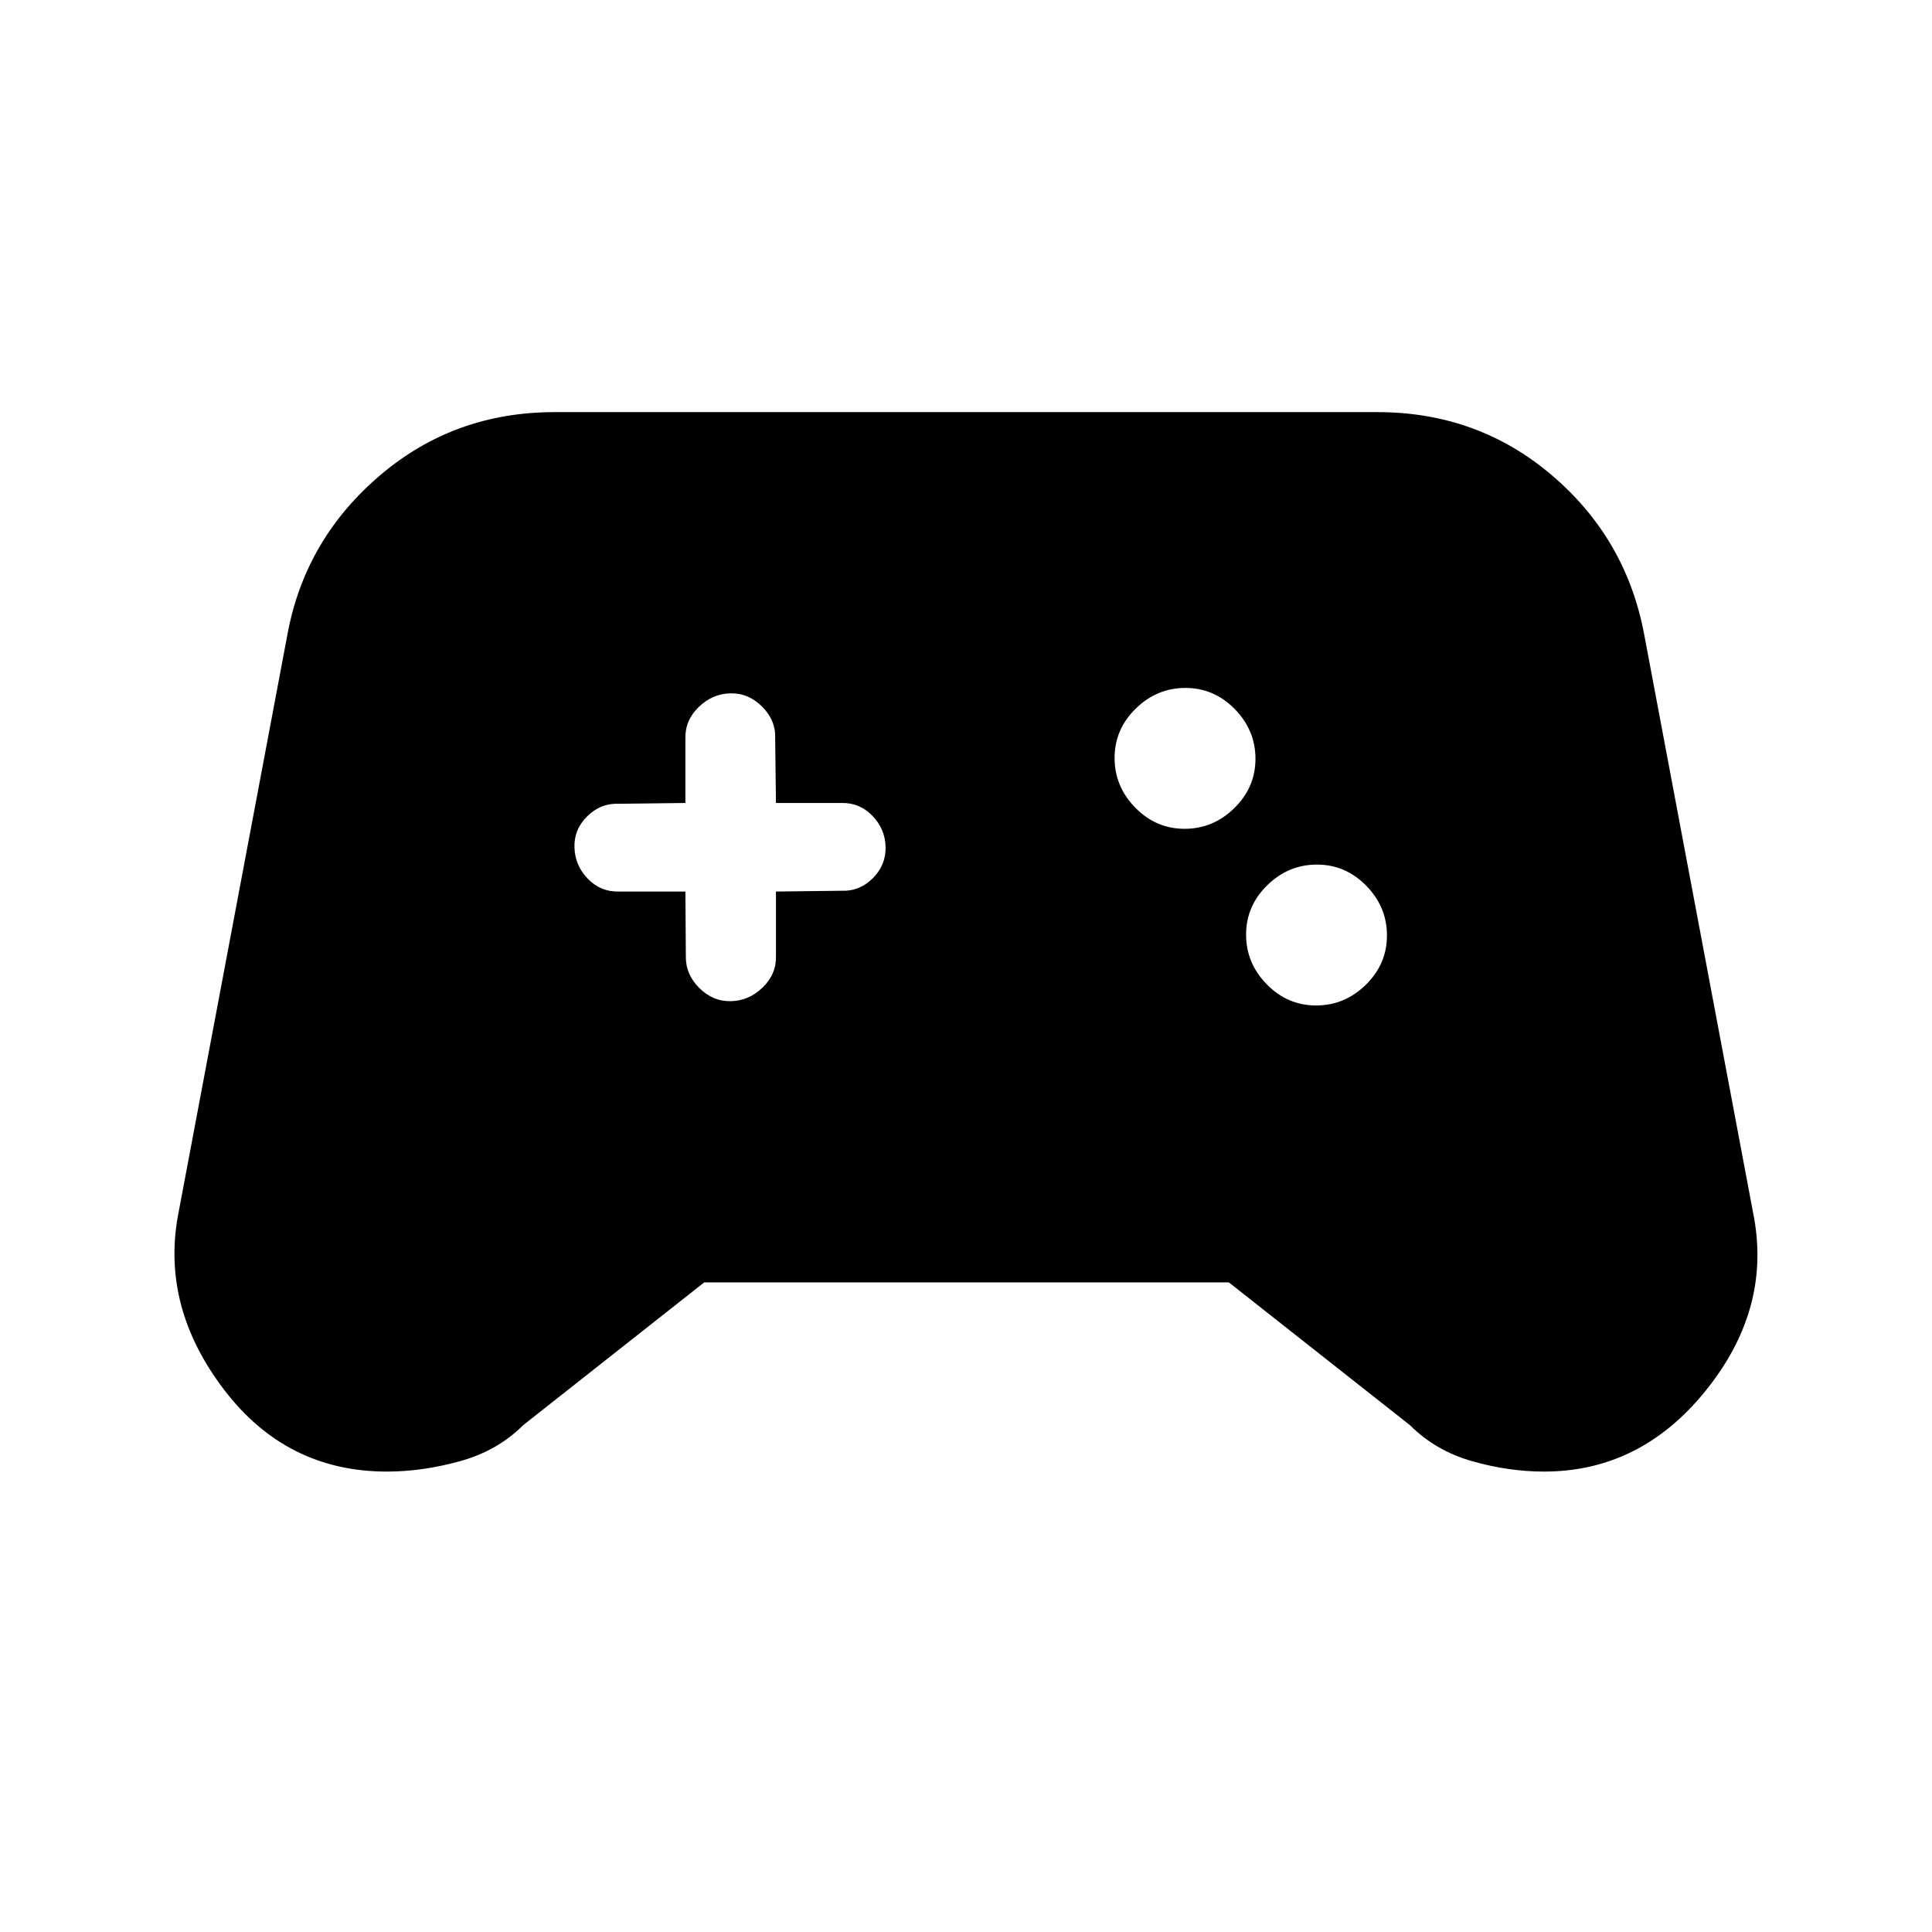 <svg xmlns="http://www.w3.org/2000/svg" height="20" viewBox="0 -960 960 960" width="20"><path d="M192.25-228.78q-49.92 0-80.95-40.73-31.02-40.73-22.95-86.01l54.87-291.31q9.19-46.12 45.95-77.26 36.75-31.13 86.4-31.13h408.86q49.65 0 86.4 31.13 36.76 31.14 45.95 78.26l54.87 291.31q8.07 45.85-24.3 85.79-32.37 39.95-80.13 39.95-17.55 0-35.72-5.16-18.17-5.17-30.94-17.93l-89.94-70.91H349.91L260-251.87q-12.76 12.76-31.43 17.93-18.68 5.16-36.32 5.16Zm461.71-231.61q14.21 0 24.71-10.29t10.5-24.5q0-14.21-10.29-24.71t-24.5-10.5q-14.21 0-24.71 10.29t-10.5 24.5q0 14.21 10.29 24.71t24.5 10.5Zm-65.34-87.78q14.21 0 24.71-10.29t10.5-24.5q0-14.21-10.29-24.71t-24.5-10.5q-14.21 0-24.71 10.29t-10.5 24.5q0 14.21 10.29 24.71t24.5 10.5ZM340.57-517l.22 31.98q-.22 9 6.59 15.85t15.81 6.65q9-.2 15.81-6.85 6.82-6.65 6.57-15.65V-517l32.47-.39q9 .39 15.6-6.17 6.6-6.57 6.4-15.57-.2-9-6.6-15.56-6.4-6.56-15.4-6.31h-32.47l-.39-31.98q.39-9-6.43-15.85-6.81-6.85-15.81-6.65-9 .2-15.81 6.85-6.81 6.65-6.56 15.65V-561l-33.05.39q-9-.39-15.68 6.17t-6.4 15.56q.28 9 6.68 15.57 6.4 6.56 15.4 6.31h33.05Z"/></svg>